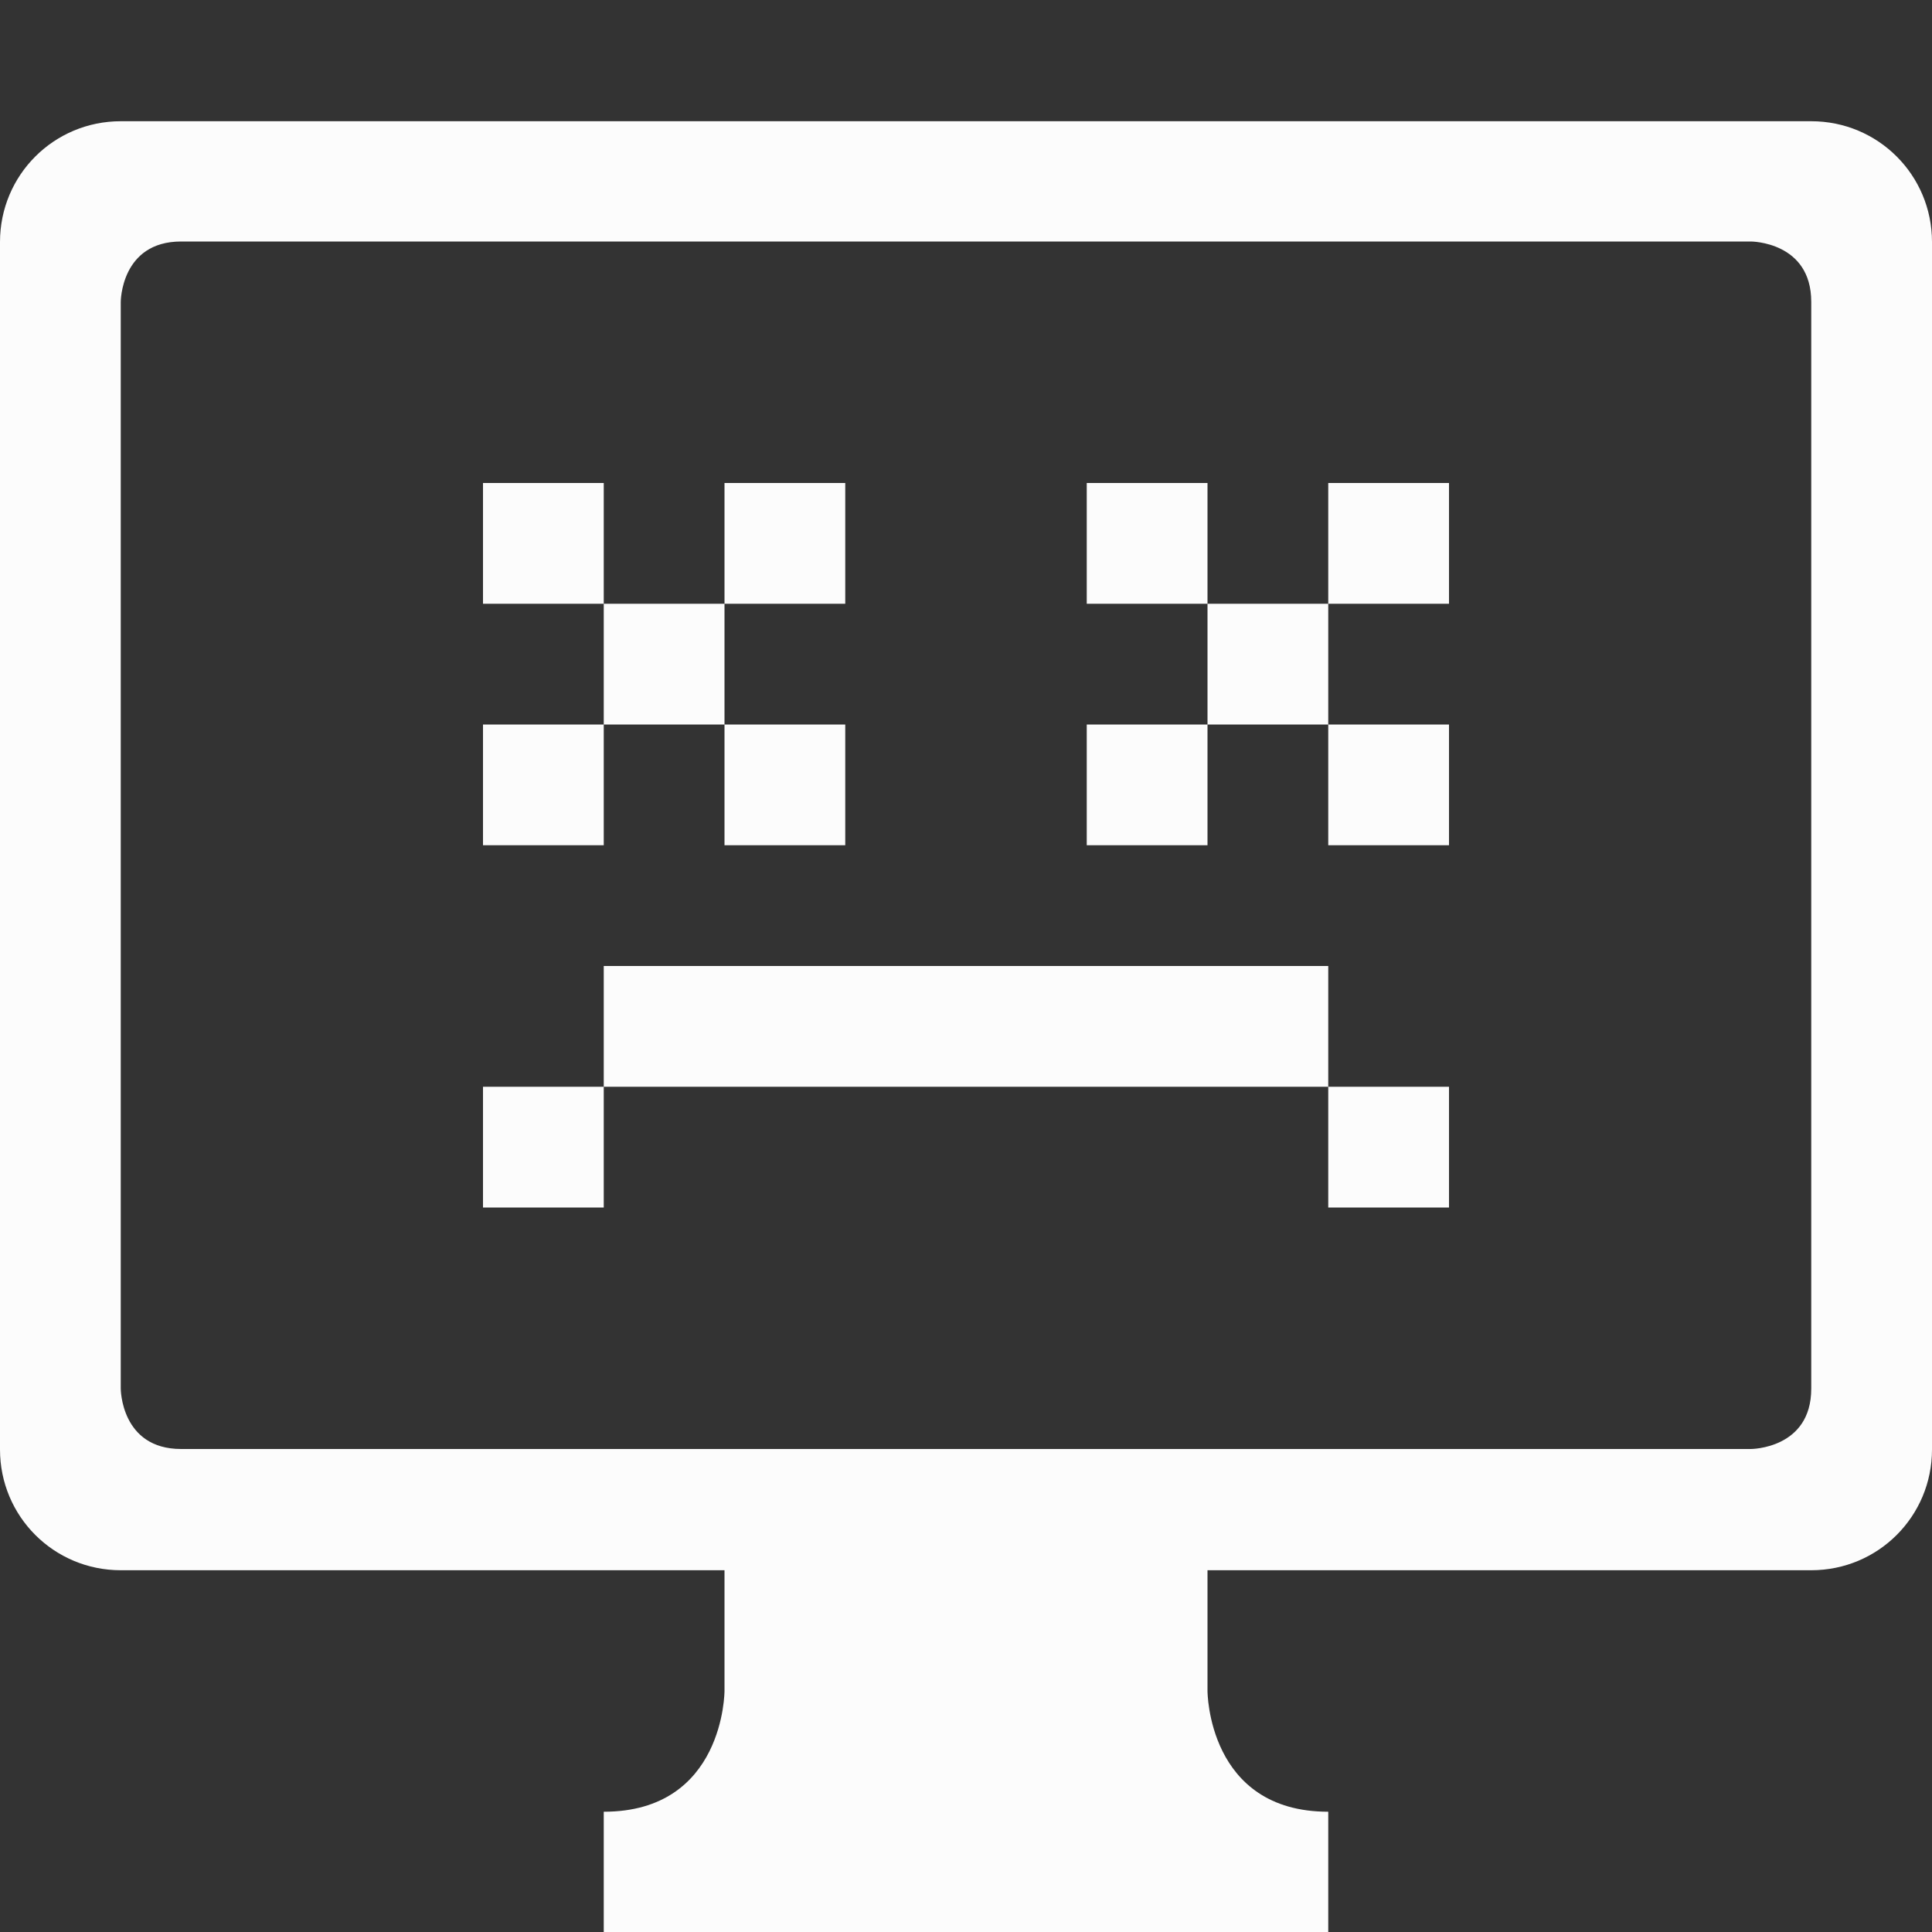 <svg xmlns="http://www.w3.org/2000/svg" width="16" height="16">
<rect width="100%" height="100%" fill="#333333" stroke="none"/>
<path fill="#fcfcfc" d="M1 1.004c-.554 0-1 .446-1 1v10c0 .554.446 1 1 1h5v1s0 1-1 1v1h6v-1c-1 0-1-1-1-1v-1h5c.554 0 1-.446 1-1v-10c0-.554-.446-1-1-1zM1.5 2h13s.5 0 .5.5v9c0 .5-.5.5-.5.5h-13c-.5 0-.5-.5-.5-.5v-9s0-.5.5-.5M4 4v1h1V4zm1 1v1h1V5zm1 0h1V4H6zm0 1v1h1V6zM5 6H4v1h1zm4-2v1h1V4zm1 1v1h1V5zm1 0h1V4h-1zm0 1v1h1V6zm-1 0H9v1h1zM5 8v1h6V8zm6 1v1h1V9zM5 9H4v1h1z"/>
</svg>
